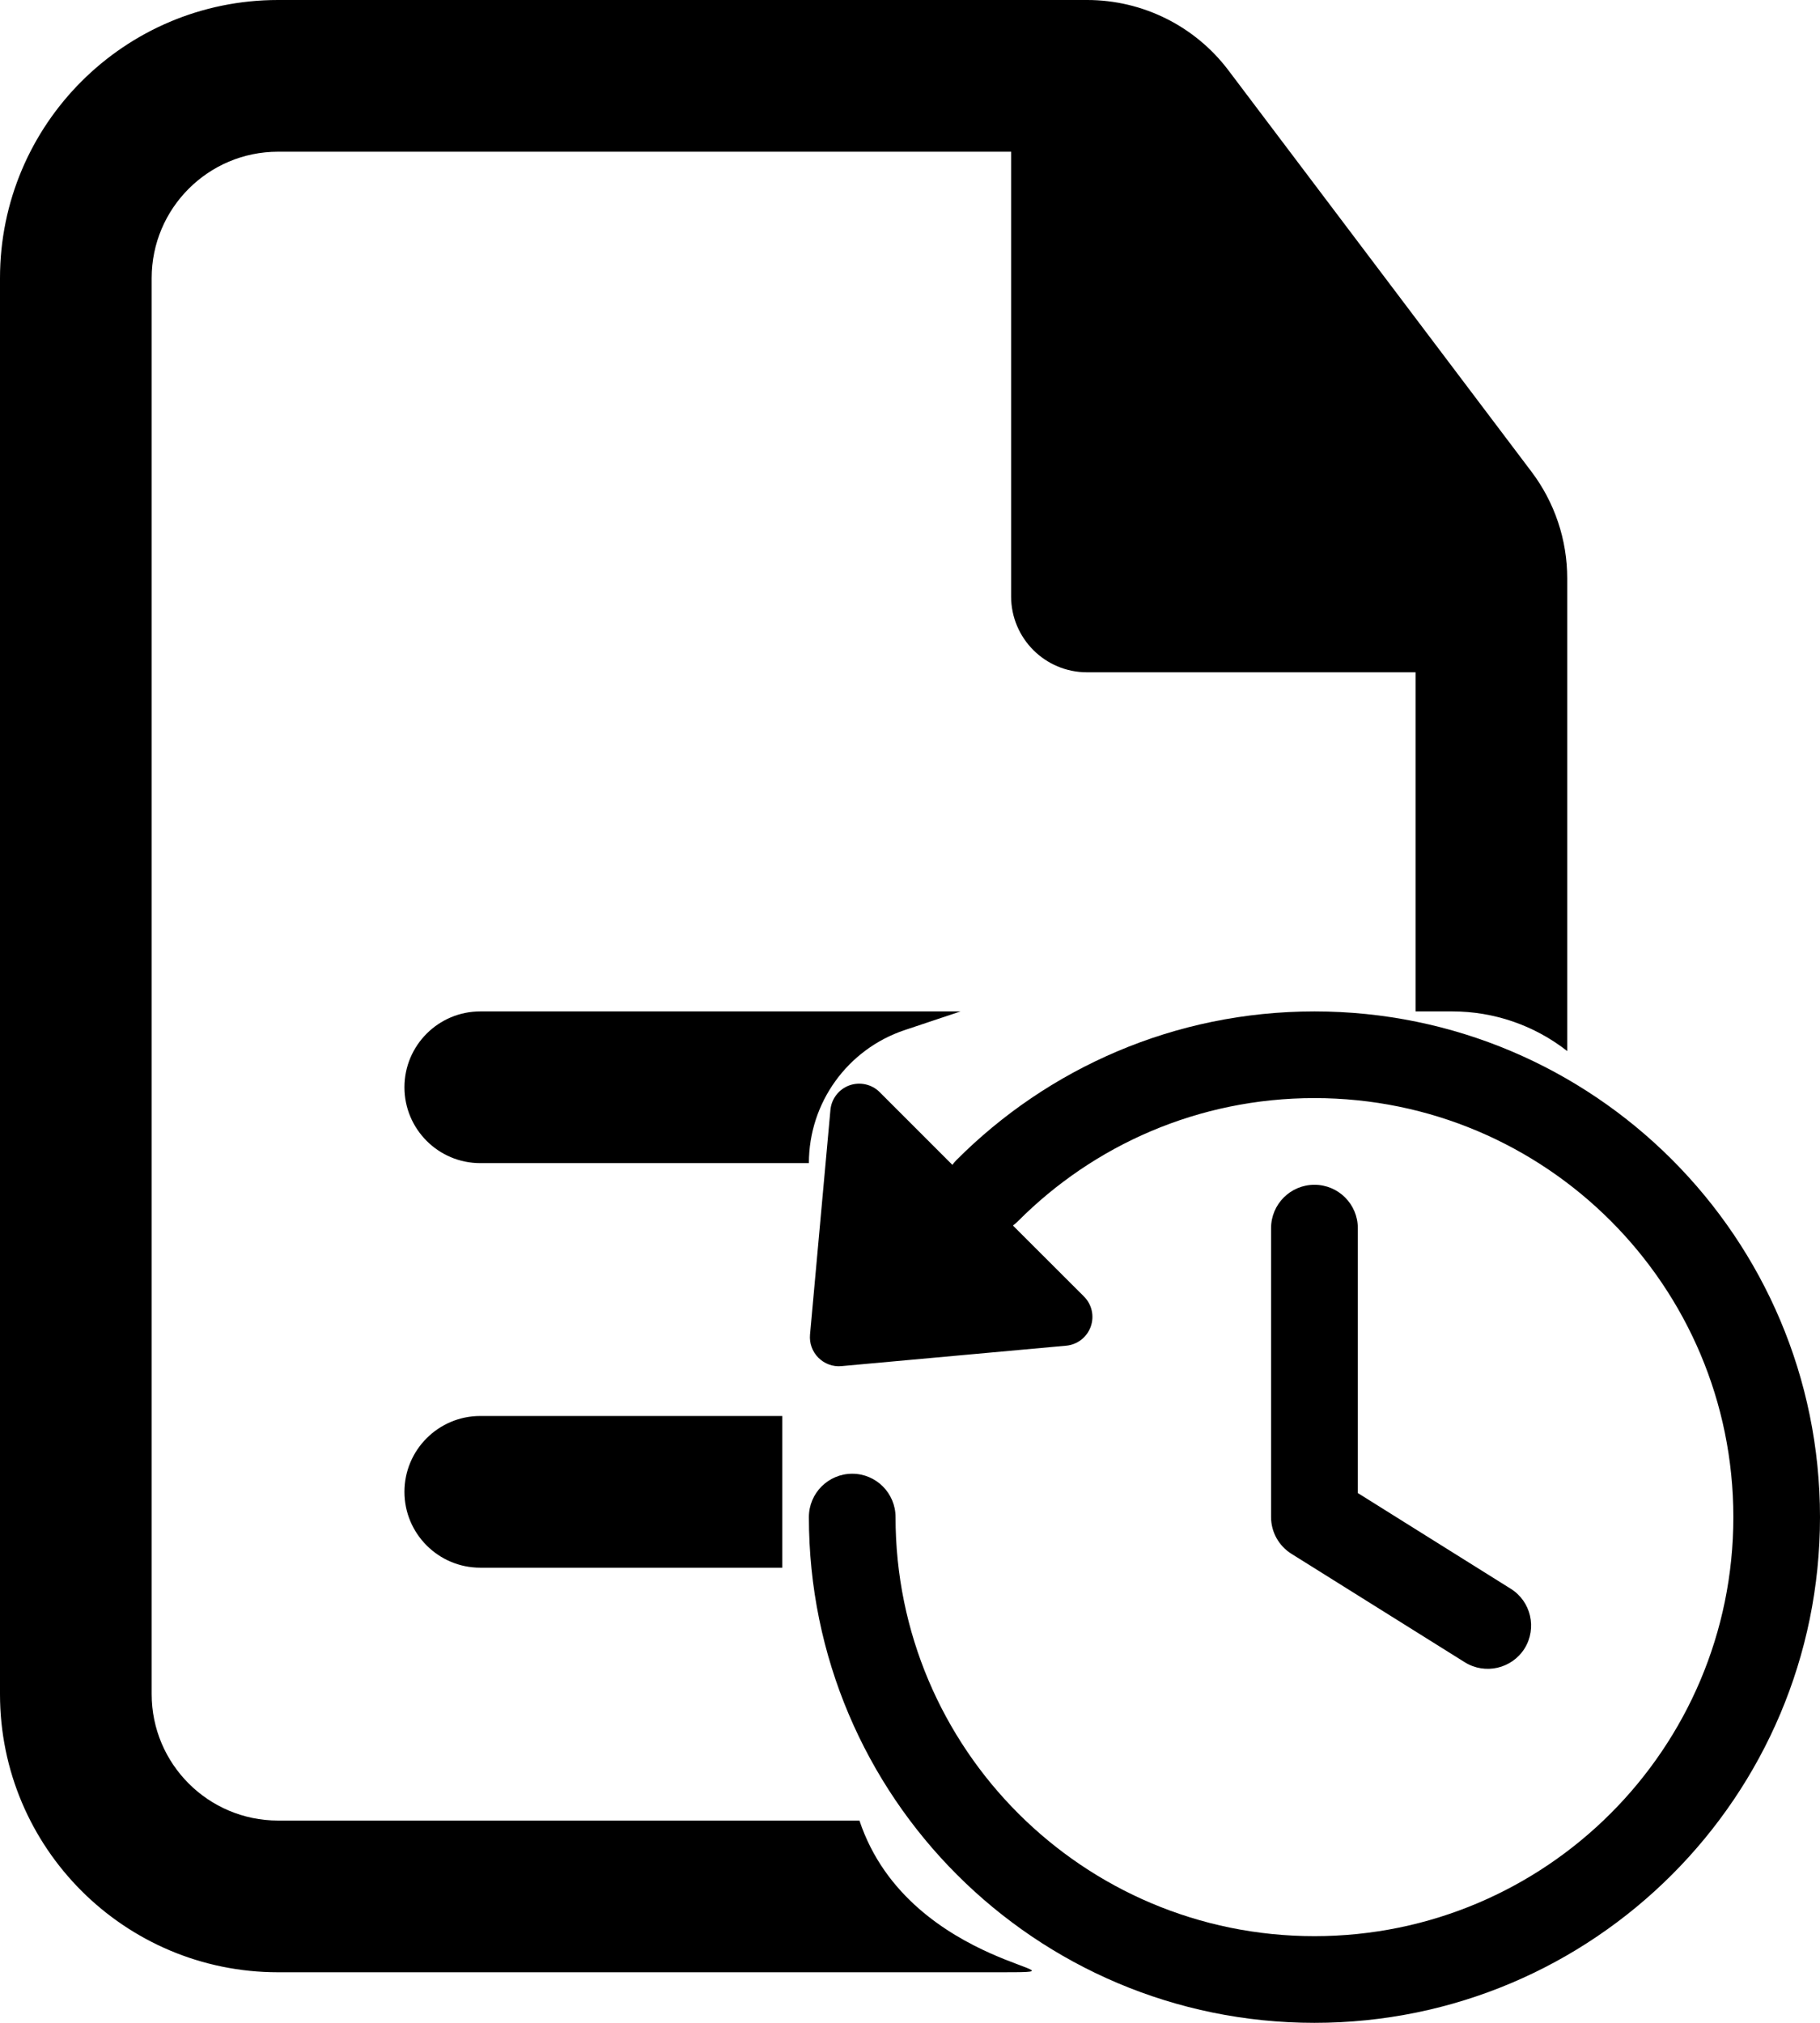 <svg width="18" height="20" viewBox="0 0 18 20" fill="none" xmlns="http://www.w3.org/2000/svg">
<path d="M10.066 12.076C10.816 11.322 11.853 10.857 13 10.857C15.288 10.857 17.143 12.712 17.143 15C17.143 17.288 15.288 19.143 13 19.143C10.712 19.143 8.857 17.288 8.857 15C8.857 14.763 8.665 14.571 8.429 14.571C8.192 14.571 8 14.763 8 15C8 17.761 10.239 20 13 20C15.761 20 18 17.761 18 15C18 12.239 15.761 10 13 10C11.616 10 10.363 10.563 9.458 11.471C9.444 11.485 9.431 11.501 9.419 11.517L8.7 10.798C8.622 10.72 8.505 10.694 8.401 10.731C8.296 10.769 8.223 10.864 8.213 10.974L8.011 13.197C8.004 13.281 8.034 13.364 8.094 13.424C8.154 13.484 8.237 13.515 8.322 13.507L10.544 13.305C10.655 13.295 10.749 13.222 10.787 13.118C10.825 13.013 10.799 12.897 10.72 12.818L10.018 12.117C10.035 12.104 10.051 12.091 10.066 12.076Z" fill="black"/>
<path d="M13.429 12.143C13.429 11.906 13.237 11.714 13 11.714C12.763 11.714 12.571 11.906 12.571 12.143V15C12.571 15.148 12.648 15.285 12.773 15.363L14.487 16.435C14.688 16.56 14.952 16.499 15.078 16.299C15.203 16.098 15.142 15.833 14.941 15.708L13.429 14.762V12.143Z" fill="black"/>
<path d="M9.5 10H4.75C4.336 10 4 10.336 4 10.75C4 11.164 4.336 11.5 4.75 11.5H8V11.5C8 10.903 8.382 10.373 8.949 10.184L9.5 10C9.5 9.972 9.5 10.414 9.5 10Z" fill="black"/>
<path d="M7.737 14.75C7.737 14.336 7.737 14.75 7.737 14H4.75C4.336 14 4 14.336 4 14.75C4 15.164 4.336 15.5 4.75 15.5H7.737C7.737 14.75 7.737 15.164 7.737 14.75Z" fill="black"/>
<path fill-rule="evenodd" clip-rule="evenodd" d="M2.75 0C1.231 0 0 1.231 0 2.75V16.75C0 18.269 1.231 19.5 2.75 19.5H9.858C11 19.5 9 19.5 8.5 18L14 10H14.365C14.776 10 15.176 10.138 15.5 10.392V10.392V5.718C15.5 5.337 15.376 4.967 15.146 4.663L12.149 0.695C11.818 0.257 11.301 0 10.752 0H2.75ZM1.5 2.75C1.5 2.06 2.06 1.5 2.75 1.5H10V5.897C10 6.311 10.336 6.647 10.75 6.647H14V10L8.5 18H2.75C2.06 18 1.5 17.44 1.5 16.75V2.75Z" fill="black"/>
</svg>
